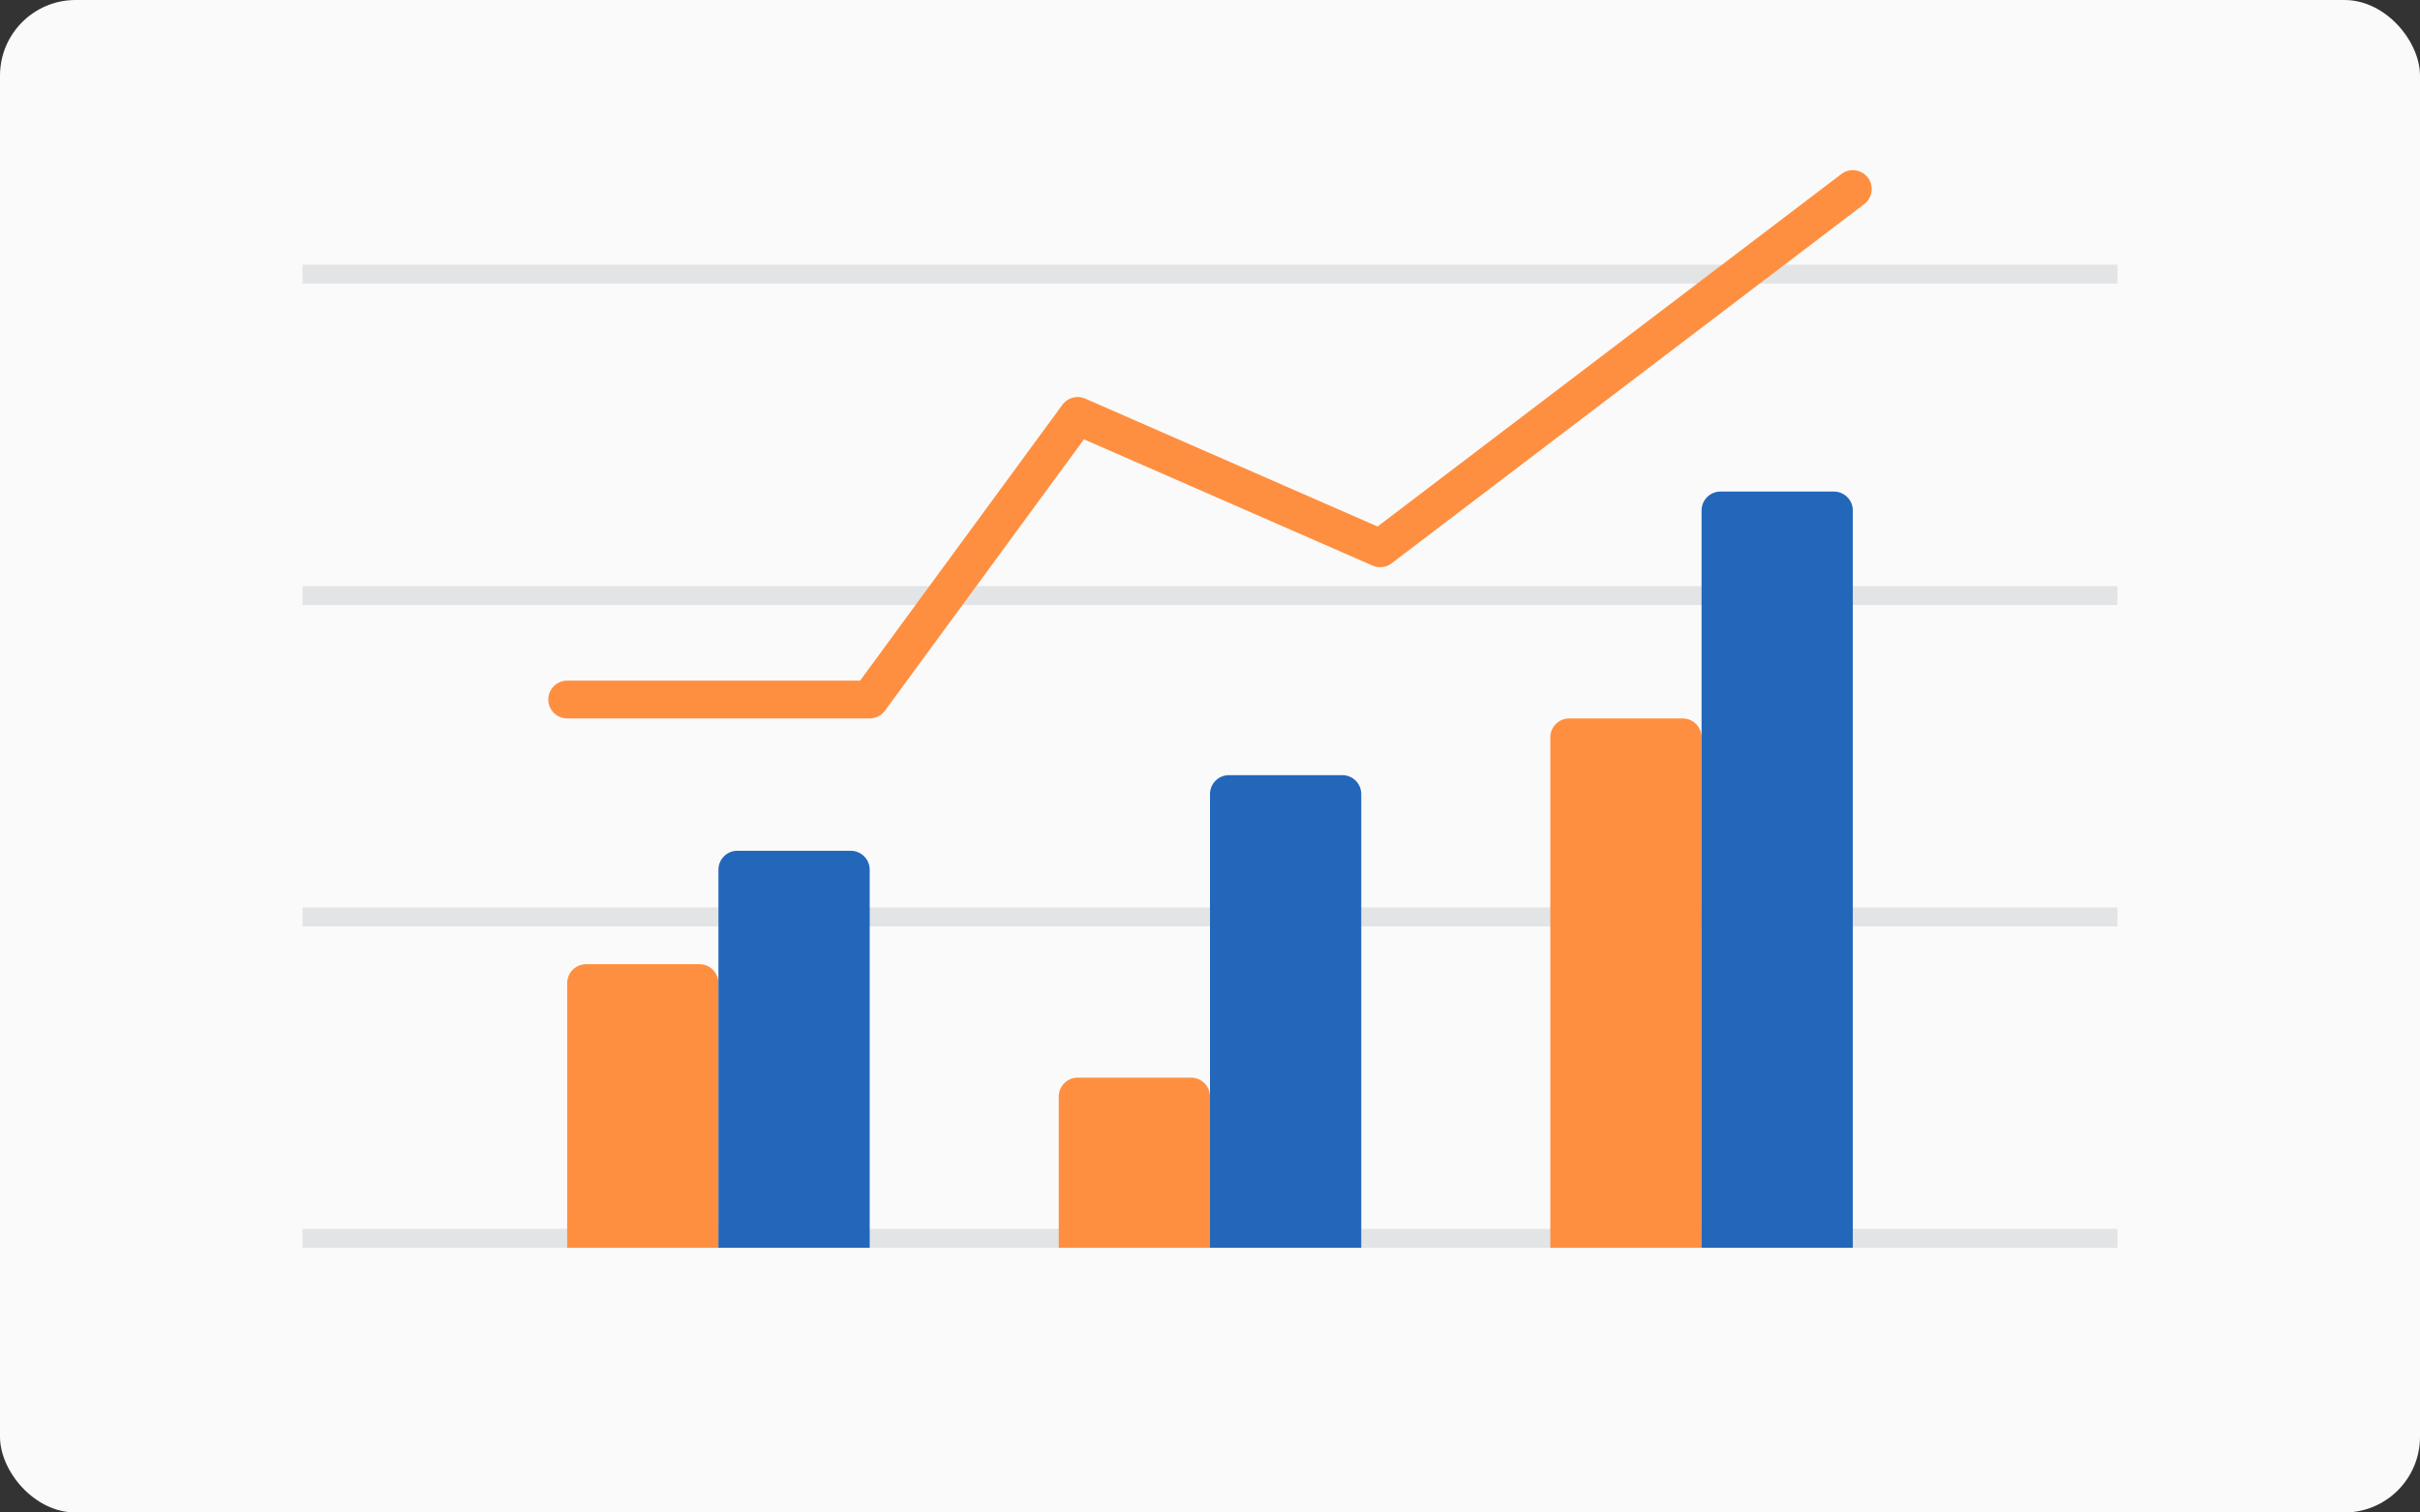<svg width="128" height="80" viewBox="0 0 128 80" fill="none" xmlns="http://www.w3.org/2000/svg">
<rect x="0" y="0" width="128" height="80" fill="#333333" stroke="none"/>
<rect width="128" height="80" rx="4" fill="#FAFAFA"/>
<g mask="url(#mask0)">
<path fill-rule="evenodd" clip-rule="evenodd" d="M112 14H16V15H112V14ZM112 31H16V32H112V31ZM16 48H112V49H16V48ZM112 65H16V66H112V65Z" fill="#E3E4E5"/>
<path d="M30 52C30 51.448 30.448 51 31 51H37C37.552 51 38 51.448 38 52V66H30V52Z" fill="#FF8F40"/>
<path d="M56 58C56 57.448 56.448 57 57 57H63C63.552 57 64 57.448 64 58V66H56V58Z" fill="#FF8F40"/>
<path d="M82 39C82 38.448 82.448 38 83 38H89C89.552 38 90 38.448 90 39V66H82V39Z" fill="#FF8F40"/>
<path d="M38 46C38 45.448 38.448 45 39 45H45C45.552 45 46 45.448 46 46V66H38V46Z" fill="#2367BA"/>
<path d="M64 42C64 41.448 64.448 41 65 41H71C71.552 41 72 41.448 72 42V66H64V42Z" fill="#2367BA"/>
<path d="M90 27C90 26.448 90.448 26 91 26H97C97.552 26 98 26.448 98 27V66H90V27Z" fill="#2367BA"/>
<path d="M30 37H46L57 22L73 29L98 10" stroke="#FF8F40" stroke-width="2" stroke-linecap="round" stroke-linejoin="round"/>
</g>
</svg>
